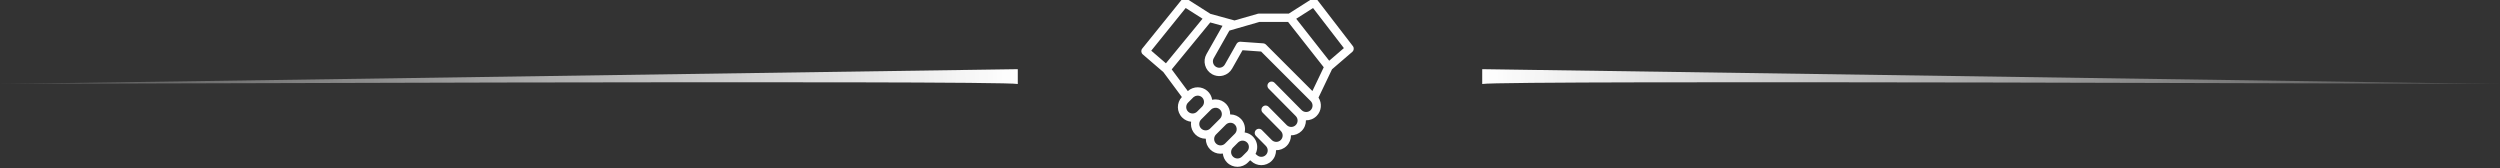 <svg width="506" height="34" viewBox="0 0 506 34" fill="none" xmlns="http://www.w3.org/2000/svg">
<rect x="0" y="0" width="506" height="34" fill="#333333" stroke="none"/>
<path d="M0 17C0 17 201.966 16.2 206 17V14L0 17Z" fill="url(#paint0_linear)"/>
<path d="M506 17C506 17 304.034 16.2 300 17V14L506 17Z" fill="url(#paint1_linear)"/>
<g clip-path="url(#clip0)">
<path d="M273.825 9.339L266.628 -0.01C266.361 -0.356 265.875 -0.441 265.507 -0.207L260.86 2.748H254.8C254.722 2.748 254.644 2.765 254.568 2.787L249.869 4.139L244.994 2.806L240.256 -0.207C239.894 -0.438 239.417 -0.359 239.147 -0.025L231.187 9.835C230.901 10.189 230.948 10.707 231.293 11.003L235.466 14.594L239.209 19.638C238.114 20.805 238.135 22.644 239.274 23.783C239.779 24.288 240.421 24.573 241.082 24.639C241.059 24.789 241.047 24.941 241.047 25.095C241.047 25.891 241.357 26.639 241.92 27.202C242.483 27.765 243.231 28.075 244.027 28.075C244.038 28.075 244.048 28.074 244.059 28.074C244.058 28.094 244.057 28.114 244.057 28.134C244.057 28.93 244.367 29.679 244.93 30.242C245.493 30.804 246.241 31.114 247.037 31.114C247.194 31.114 247.35 31.102 247.502 31.078C247.567 31.741 247.853 32.386 248.359 32.892C248.94 33.473 249.703 33.764 250.466 33.764C251.229 33.764 251.992 33.473 252.573 32.892L253.029 32.436L253.22 32.591C253.796 33.149 254.544 33.428 255.292 33.428C256.055 33.428 256.818 33.137 257.399 32.556C257.992 31.963 258.282 31.181 258.27 30.402C259.048 30.414 259.831 30.124 260.424 29.532C261.016 28.939 261.306 28.157 261.295 27.379C262.105 27.392 262.874 27.081 263.448 26.507C264.041 25.914 264.331 25.132 264.319 24.353C265.098 24.365 265.88 24.075 266.473 23.482C267.485 22.471 267.615 20.907 266.865 19.752L269.598 14.028L273.707 10.492C274.046 10.2 274.098 9.693 273.825 9.339ZM239.986 1.62L243.393 3.786L235.982 12.814L233.013 10.258L239.986 1.62ZM240.467 20.762L241.495 19.733C241.526 19.702 241.559 19.673 241.593 19.645C241.794 19.481 242.037 19.383 242.295 19.36C242.302 19.36 242.31 19.36 242.317 19.359C242.354 19.356 242.39 19.354 242.427 19.355C242.78 19.36 243.107 19.503 243.35 19.76C243.826 20.263 243.801 21.086 243.293 21.594L242.296 22.591C241.792 23.095 240.971 23.095 240.467 22.591C239.963 22.086 239.963 21.266 240.467 20.762ZM243.112 26.009C242.868 25.765 242.733 25.441 242.733 25.095C242.733 24.75 242.868 24.425 243.112 24.18L245.106 22.187C245.488 21.805 246.088 21.7 246.576 21.933C247.079 22.173 247.363 22.719 247.289 23.268C247.249 23.562 247.113 23.838 246.904 24.047L244.941 26.009C244.697 26.254 244.372 26.388 244.027 26.388C243.681 26.388 243.357 26.254 243.112 26.009ZM246.122 29.049C245.878 28.805 245.744 28.48 245.744 28.134C245.744 27.789 245.878 27.464 246.122 27.22L248.116 25.226C248.524 24.818 249.179 24.73 249.679 25.021C250.136 25.287 250.375 25.809 250.297 26.328C250.254 26.614 250.118 26.883 249.914 27.087L247.952 29.049C247.707 29.293 247.383 29.428 247.037 29.428C246.692 29.428 246.367 29.293 246.122 29.049ZM249.551 31.7C249.047 31.195 249.047 30.375 249.551 29.871L250.58 28.843C250.611 28.811 250.643 28.782 250.677 28.755C250.678 28.754 250.678 28.753 250.679 28.753C250.846 28.617 251.043 28.526 251.252 28.486C251.257 28.486 251.262 28.485 251.267 28.484C251.303 28.478 251.34 28.472 251.377 28.469C251.391 28.468 251.406 28.468 251.421 28.467C251.451 28.465 251.481 28.463 251.512 28.464C251.864 28.468 252.192 28.612 252.434 28.869C252.464 28.9 252.492 28.933 252.518 28.967C252.905 29.474 252.853 30.227 252.372 30.708L251.38 31.7C250.876 32.204 250.056 32.204 249.551 31.7ZM265.28 22.29C264.776 22.794 263.956 22.794 263.451 22.29C263.433 22.271 263.414 22.254 263.394 22.238L257.972 16.76C257.645 16.429 257.111 16.426 256.78 16.754C256.449 17.081 256.446 17.615 256.774 17.946L262.254 23.483C262.255 23.484 262.255 23.485 262.256 23.485C262.76 23.989 262.76 24.81 262.256 25.314C262.012 25.559 261.687 25.693 261.341 25.693C260.996 25.693 260.671 25.559 260.427 25.314L256.761 21.61C256.433 21.279 255.899 21.277 255.568 21.604C255.237 21.932 255.235 22.466 255.562 22.797L259.172 26.444C259.191 26.467 259.21 26.489 259.231 26.51C259.735 27.014 259.735 27.835 259.231 28.339C258.727 28.843 257.906 28.843 257.402 28.339L255.401 26.317C255.073 25.986 254.539 25.983 254.208 26.311C253.877 26.638 253.875 27.172 254.202 27.503L256.147 29.468C256.165 29.491 256.185 29.513 256.206 29.534C256.711 30.039 256.711 30.859 256.206 31.364C255.702 31.868 254.882 31.868 254.378 31.364C254.319 31.306 254.251 31.261 254.186 31.211C254.131 31.169 254.117 31.14 254.144 31.073C254.172 31.005 254.214 30.944 254.242 30.875C254.273 30.799 254.297 30.721 254.322 30.642C254.451 30.226 254.489 29.777 254.431 29.345C254.319 28.515 253.863 27.767 253.172 27.293C252.798 27.038 252.365 26.87 251.917 26.807C252.135 25.849 251.874 24.81 251.195 24.093C250.637 23.504 249.883 23.173 249.071 23.161C249.042 23.161 249.012 23.161 248.982 23.161C249.001 22.387 248.719 21.618 248.185 21.054C247.627 20.464 246.872 20.133 246.061 20.122C245.82 20.119 245.577 20.144 245.342 20.198C245.242 19.5 244.89 18.854 244.356 18.391C243.827 17.933 243.16 17.678 242.451 17.668C241.704 17.657 240.97 17.933 240.415 18.434L237.156 14.042L244.953 4.543L247.438 5.223L244.193 10.95C243.8 11.642 243.701 12.446 243.914 13.213C244.126 13.98 244.624 14.619 245.316 15.011C245.36 15.036 245.403 15.059 245.448 15.081C245.451 15.083 245.454 15.085 245.458 15.086C245.574 15.144 245.694 15.194 245.815 15.236C246.381 15.432 246.991 15.453 247.58 15.29C248.347 15.078 248.985 14.58 249.378 13.888L251.487 10.166L255.253 10.433L265.281 20.46C265.785 20.965 265.785 21.785 265.28 22.29ZM265.63 18.425L256.223 9.018C256.205 9 256.186 8.983 256.167 8.967C256.031 8.854 255.863 8.786 255.686 8.773L251.075 8.446C250.756 8.424 250.439 8.594 250.282 8.872L247.911 13.056C247.74 13.357 247.463 13.573 247.13 13.665C246.798 13.758 246.449 13.714 246.148 13.544C245.847 13.374 245.631 13.096 245.539 12.763C245.447 12.43 245.49 12.081 245.66 11.781L248.826 6.194L250.108 5.825C250.117 5.823 250.125 5.819 250.134 5.817L254.921 4.434H260.706L267.927 13.614L265.63 18.425ZM269.031 12.291L262.353 3.797L265.762 1.629L272.002 9.735L269.031 12.291Z" fill="white"/>
</g>
<defs>
<linearGradient id="paint0_linear" x1="206" y1="15" x2="-0.696" y2="18.112" gradientUnits="userSpaceOnUse">
<stop stop-color="white"/>
<stop offset="1" stop-color="white" stop-opacity="0.12"/>
</linearGradient>
<linearGradient id="paint1_linear" x1="300" y1="15" x2="506.696" y2="18.112" gradientUnits="userSpaceOnUse">
<stop stop-color="white"/>
<stop offset="1" stop-color="white" stop-opacity="0.12"/>
</linearGradient>
<clipPath id="clip0">
<rect width="43" height="34" fill="white" transform="translate(231)"/>
</clipPath>
</defs>
</svg>
